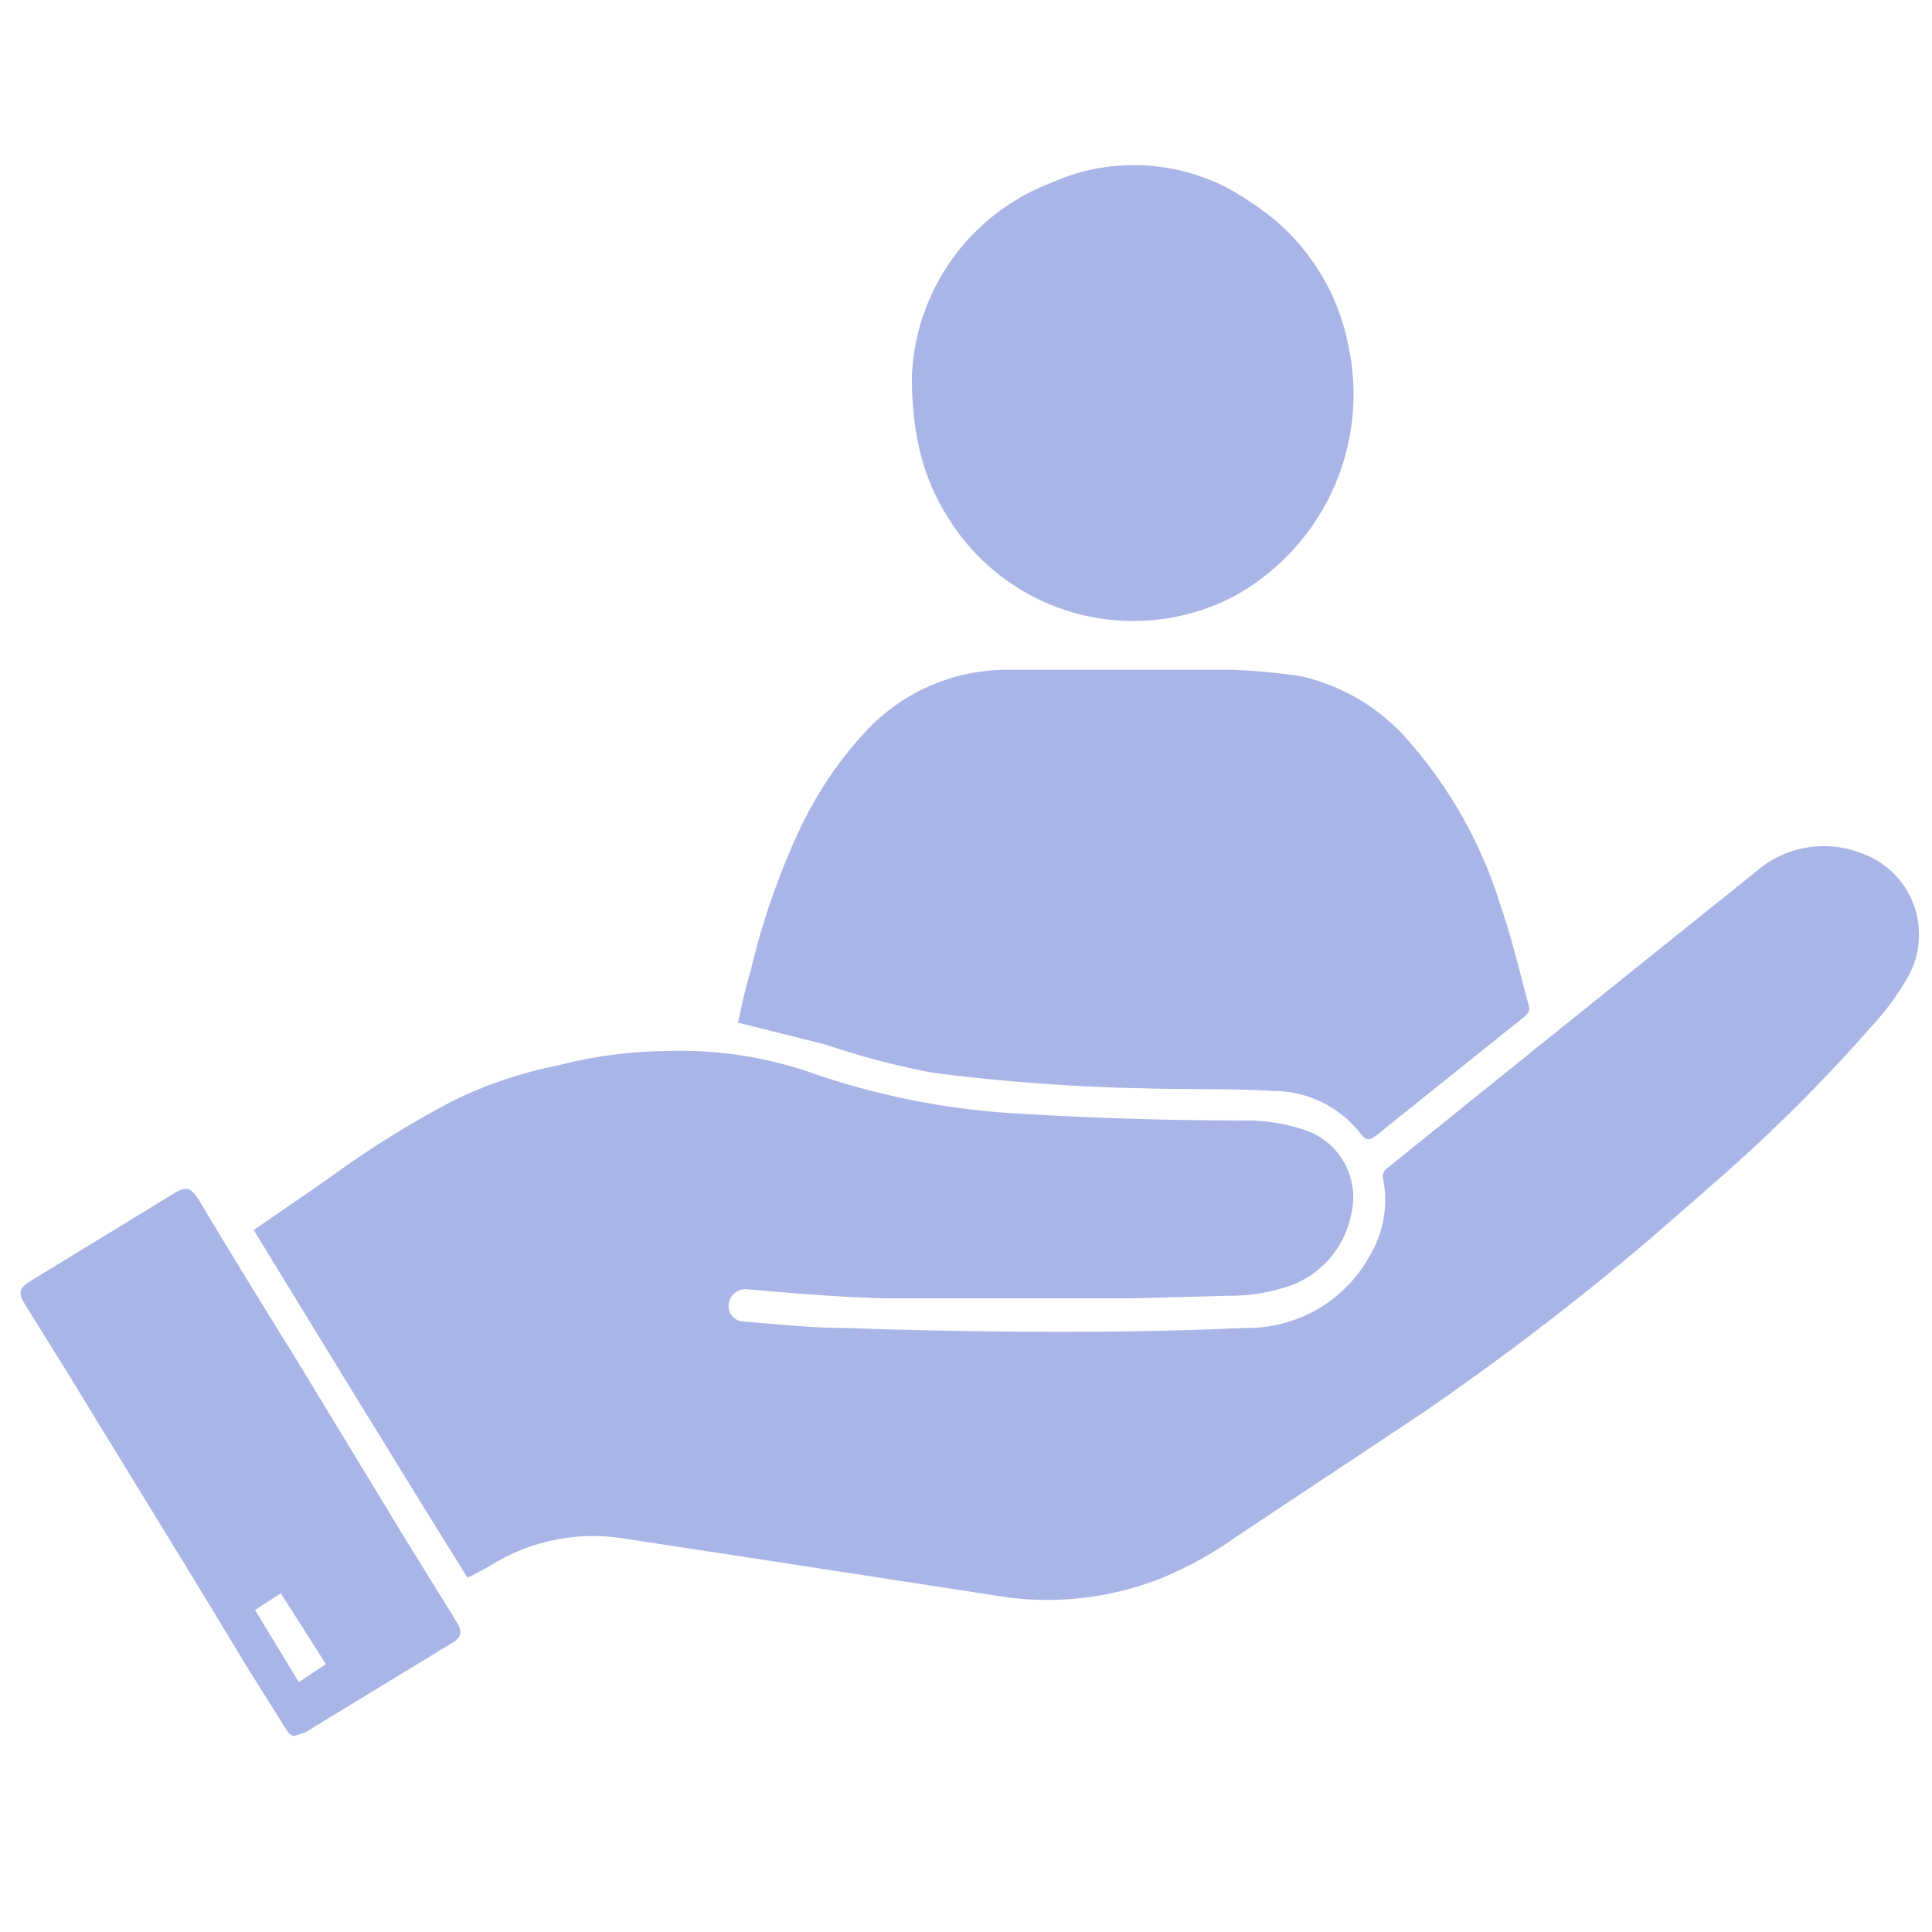 <svg id="Layer_1" data-name="Layer 1" xmlns="http://www.w3.org/2000/svg" viewBox="0 0 150 150"><defs><style>.cls-1{fill:#a9b5e6;}</style></defs><title>Clients</title><path class="cls-1" d="M36.3,122.5c-5.6-9-11.1-18-16.6-27l5.8-4a76.3,76.3,0,0,1,9.8-6.1,33.5,33.5,0,0,1,8.1-2.7,34.8,34.8,0,0,1,8.5-1.1,31.2,31.2,0,0,1,11.7,1.9,59.2,59.2,0,0,0,14.5,2.9c6.3.4,12.7.6,19,.6a14.1,14.1,0,0,1,4.1.7,5.5,5.5,0,0,1,3.7,6.6,7.4,7.4,0,0,1-5.3,5.7,14,14,0,0,1-4.1.6l-7.5.2H68.6c-3.6-.1-7.1-.4-10.6-.7a1.3,1.3,0,0,0-1.4,1,1.2,1.2,0,0,0,1.1,1.5c2.6.2,5.2.5,7.8.5,5.6.2,11.3.3,16.9.3s9.6-.1,14.4-.3a10.8,10.8,0,0,0,9.6-5.7,8.4,8.4,0,0,0,1-5.8.8.8,0,0,1,.3-.9l13.4-10.8,15.2-12.2a8,8,0,0,1,8.1-1.5,6.7,6.7,0,0,1,3.7,9.7,20.7,20.7,0,0,1-2.8,3.8,129.2,129.2,0,0,1-11.7,11.7l-5.5,4.8a214.5,214.5,0,0,1-17.8,13.6L96,119.3a29.3,29.3,0,0,1-6,3.3A24.1,24.1,0,0,1,78.1,124l-19.5-3-10.5-1.6A15,15,0,0,0,38,121.6l-1.5.8Z"/><path class="cls-1" d="M57.3,79.4c.3-1.4.6-2.8,1-4.1a56.6,56.6,0,0,1,3.6-10.5,30.1,30.1,0,0,1,5.3-8A15,15,0,0,1,78.3,52H95.6a49.3,49.3,0,0,1,5.4.5,15.6,15.6,0,0,1,8.6,5.3,35,35,0,0,1,6.9,12.5c.9,2.6,1.5,5.2,2.2,7.8.1.3,0,.5-.3.8l-11.1,8.9-.5.4c-.4.3-.7.4-1.1-.1a8.6,8.6,0,0,0-6.9-3.4c-3.3-.2-6.5-.1-9.8-.2a152.6,152.6,0,0,1-16.5-1.2,61,61,0,0,1-8.4-2.2l-6.4-1.6Z"/><path class="cls-1" d="M70.8,29.2a16.8,16.8,0,0,1,10.8-15,15.7,15.7,0,0,1,15.5,1.5,17,17,0,0,1,7.6,11.2,17.9,17.9,0,0,1-8.9,19.4A16.9,16.9,0,0,1,74,40.8C71.9,37.7,70.8,34.3,70.8,29.2Z"/><path class="cls-1" d="M22.8,134.8a1,1,0,0,1-.5-.4l-3.2-5.1C14.6,121.8,10,114.4,5.5,107l-3.6-5.8c-.5-.8-.4-1.2.4-1.7l11.3-6.9c.9-.5,1.2-.4,1.8.5,2.5,4.2,5.1,8.4,7.7,12.6l8.5,14,3.9,6.3c.4.7.3,1.1-.3,1.5l-11.5,7Zm.4-4.2,2.1-1.4-3.5-5.5-2,1.3Z"/></svg>